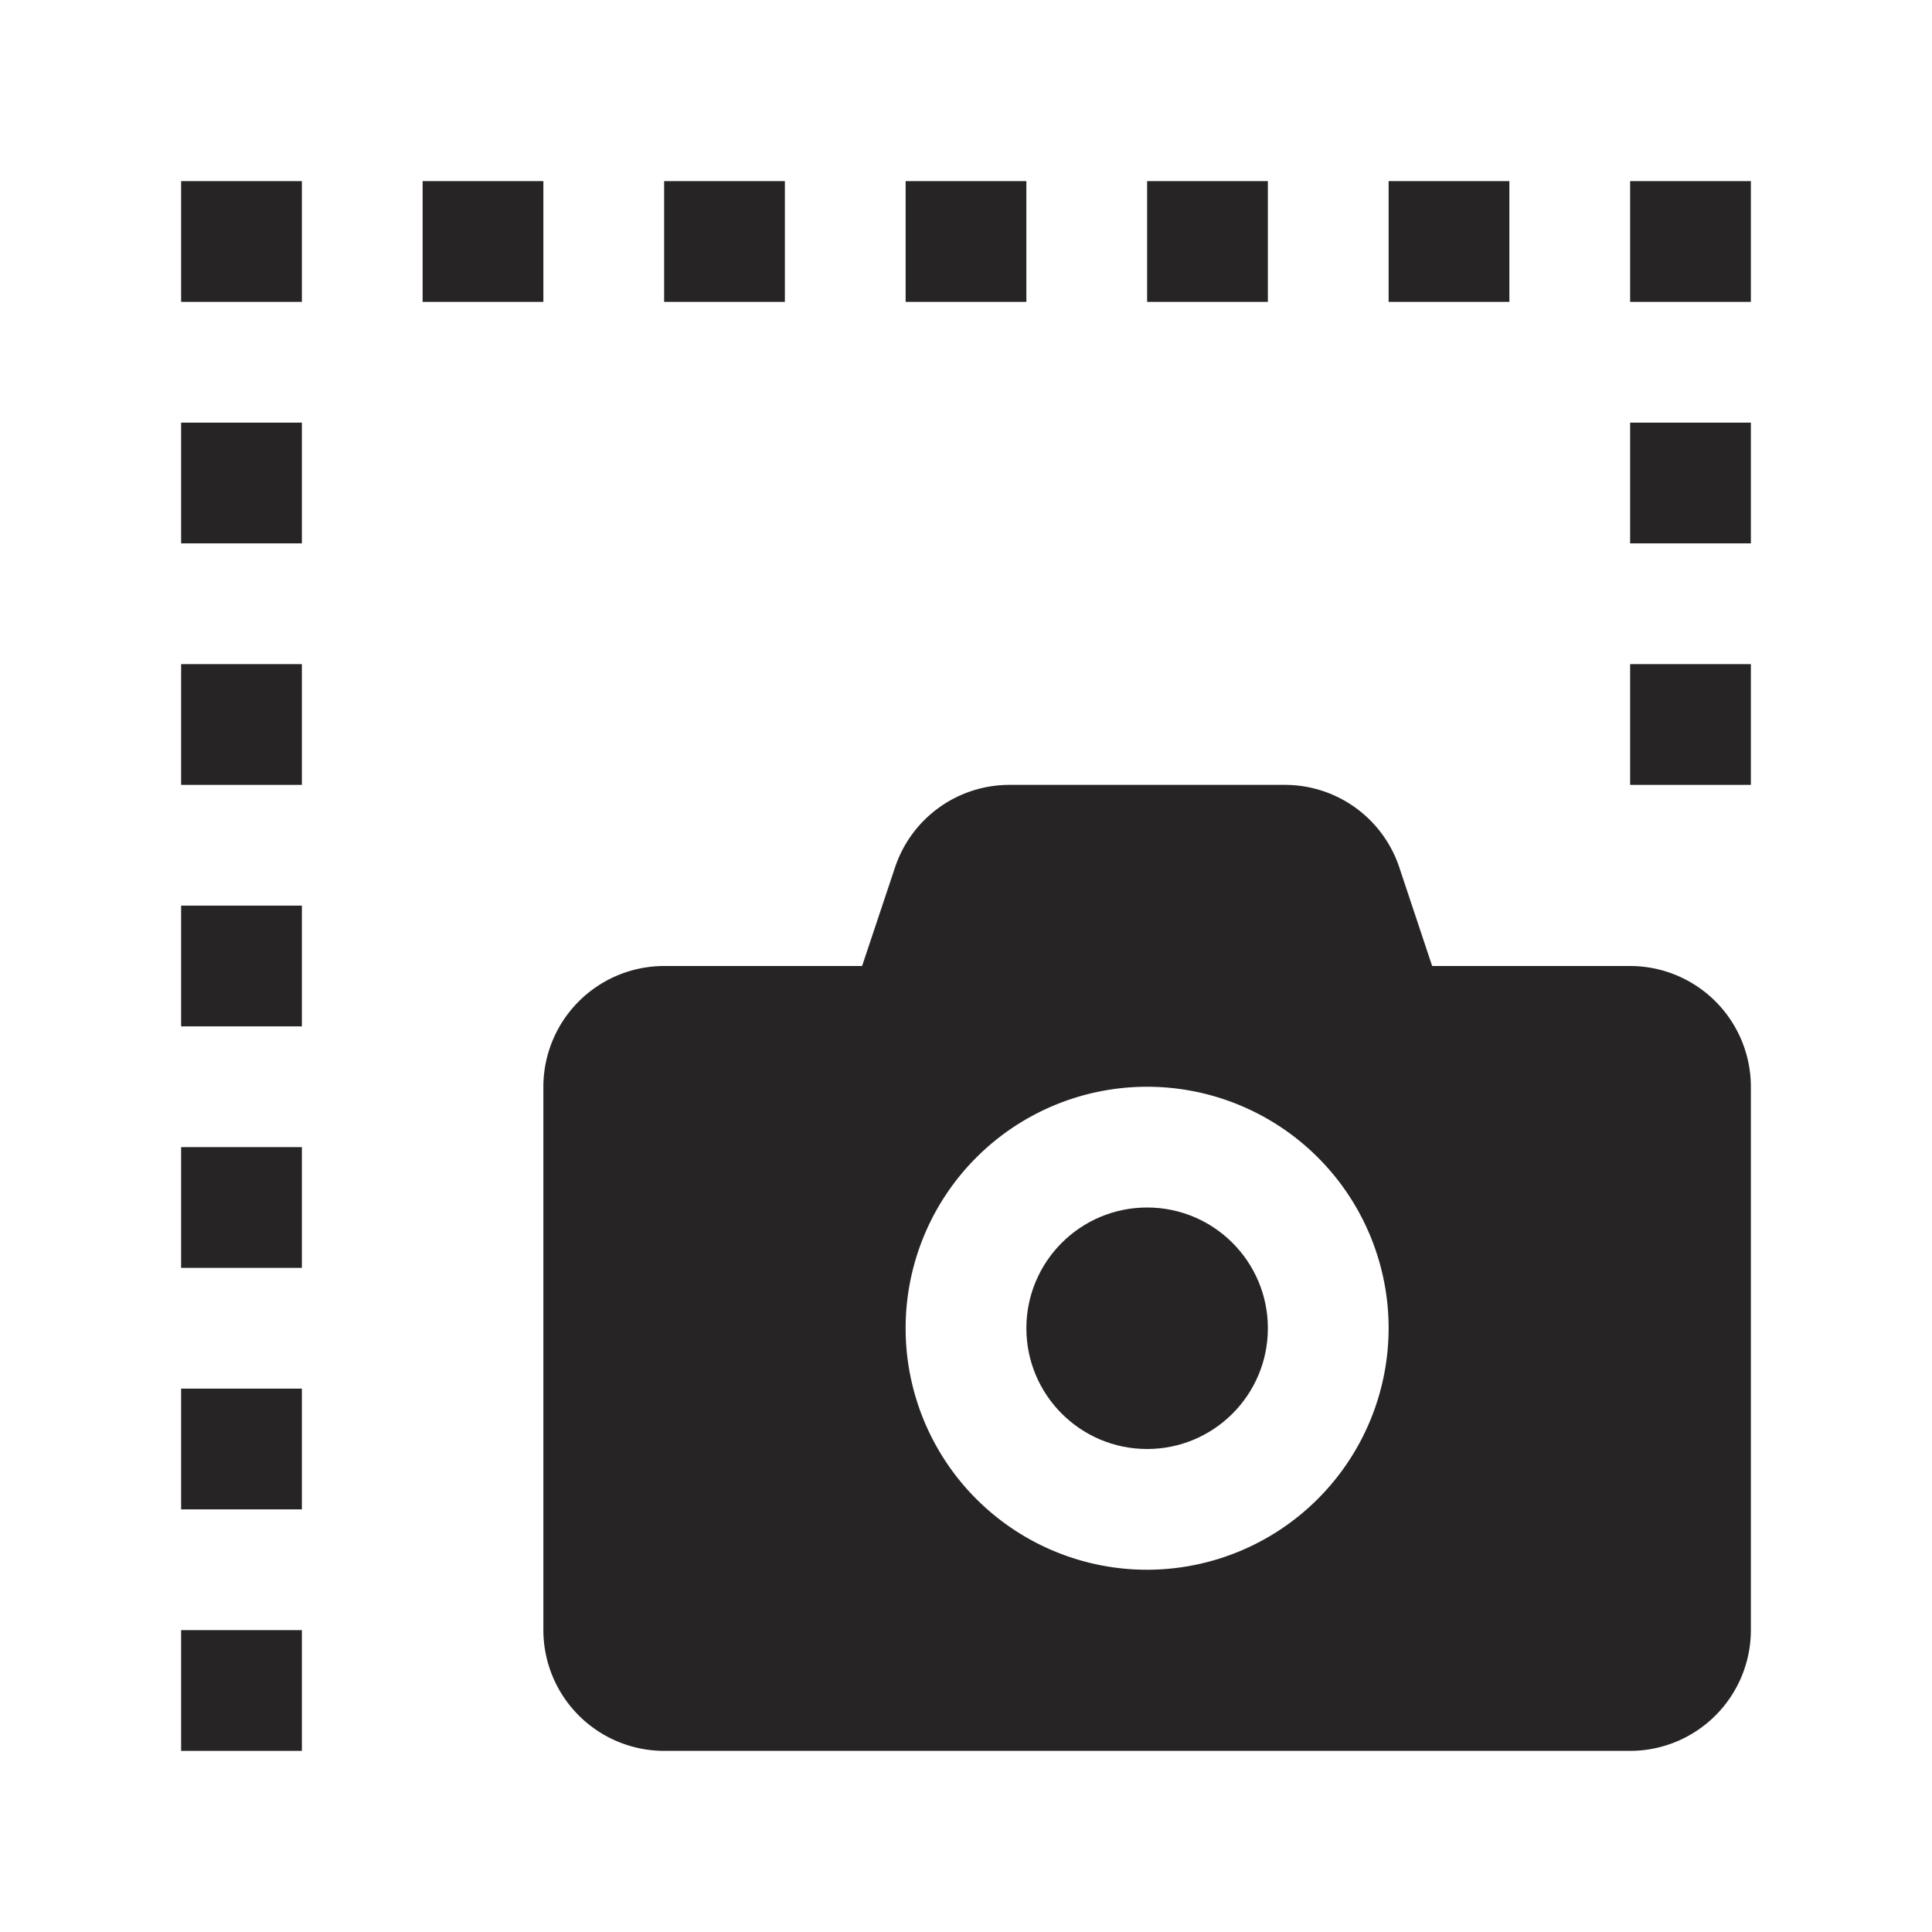 <svg id="icon" xmlns="http://www.w3.org/2000/svg" width="32" height="32" viewBox="0 0 32 32">
    <defs>
        <style>.cls-1{fill:#272425;}.cls-2{fill:none;}</style>
    </defs>
    <title>drop-photo--filled</title>
    <circle class="cls-1" cx="19" cy="22" r="2"/>
    <path class="cls-1"
          d="M27,16H23.721l-.544-1.633A1.998,1.998,0,0,0,21.279,13H16.721a1.998,1.998,0,0,0-1.897,1.368L14.279,16H11a2.002,2.002,0,0,0-2,2v9a2.002,2.002,0,0,0,2,2H27a2.002,2.002,0,0,0,2-2V18A2.002,2.002,0,0,0,27,16ZM19,26a4,4,0,1,1,4-4A4.005,4.005,0,0,1,19,26Z"/>
    <path id="inner-path" class="cls-2"
          d="M19,26a4,4,0,1,1,4-4A4.005,4.005,0,0,1,19,26Zm0-6a2,2,0,1,0,2,2A2.002,2.002,0,0,0,19,20Z"/>
    <rect class="cls-1" x="27" y="11" width="2" height="2"/>
    <rect class="cls-1" x="27" y="7" width="2" height="2"/>
    <rect class="cls-1" x="27" y="3" width="2" height="2"/>
    <rect class="cls-1" x="23" y="3" width="2" height="2"/>
    <rect class="cls-1" x="19" y="3" width="2" height="2"/>
    <rect class="cls-1" x="15" y="3" width="2" height="2"/>
    <rect class="cls-1" x="11" y="3" width="2" height="2"/>
    <rect class="cls-1" x="7" y="3" width="2" height="2"/>
    <rect class="cls-1" x="3" y="3" width="2" height="2"/>
    <rect class="cls-1" x="3" y="7" width="2" height="2"/>
    <rect class="cls-1" x="3" y="11" width="2" height="2"/>
    <rect class="cls-1" x="3" y="15" width="2" height="2"/>
    <rect class="cls-1" x="3" y="19" width="2" height="2"/>
    <rect class="cls-1" x="3" y="23" width="2" height="2"/>
    <rect class="cls-1" x="3" y="27" width="2" height="2"/>
    <rect id="_Transparent_Rectangle_" data-name="&lt;Transparent Rectangle&gt;" class="cls-2" width="32" height="32"/>
</svg>